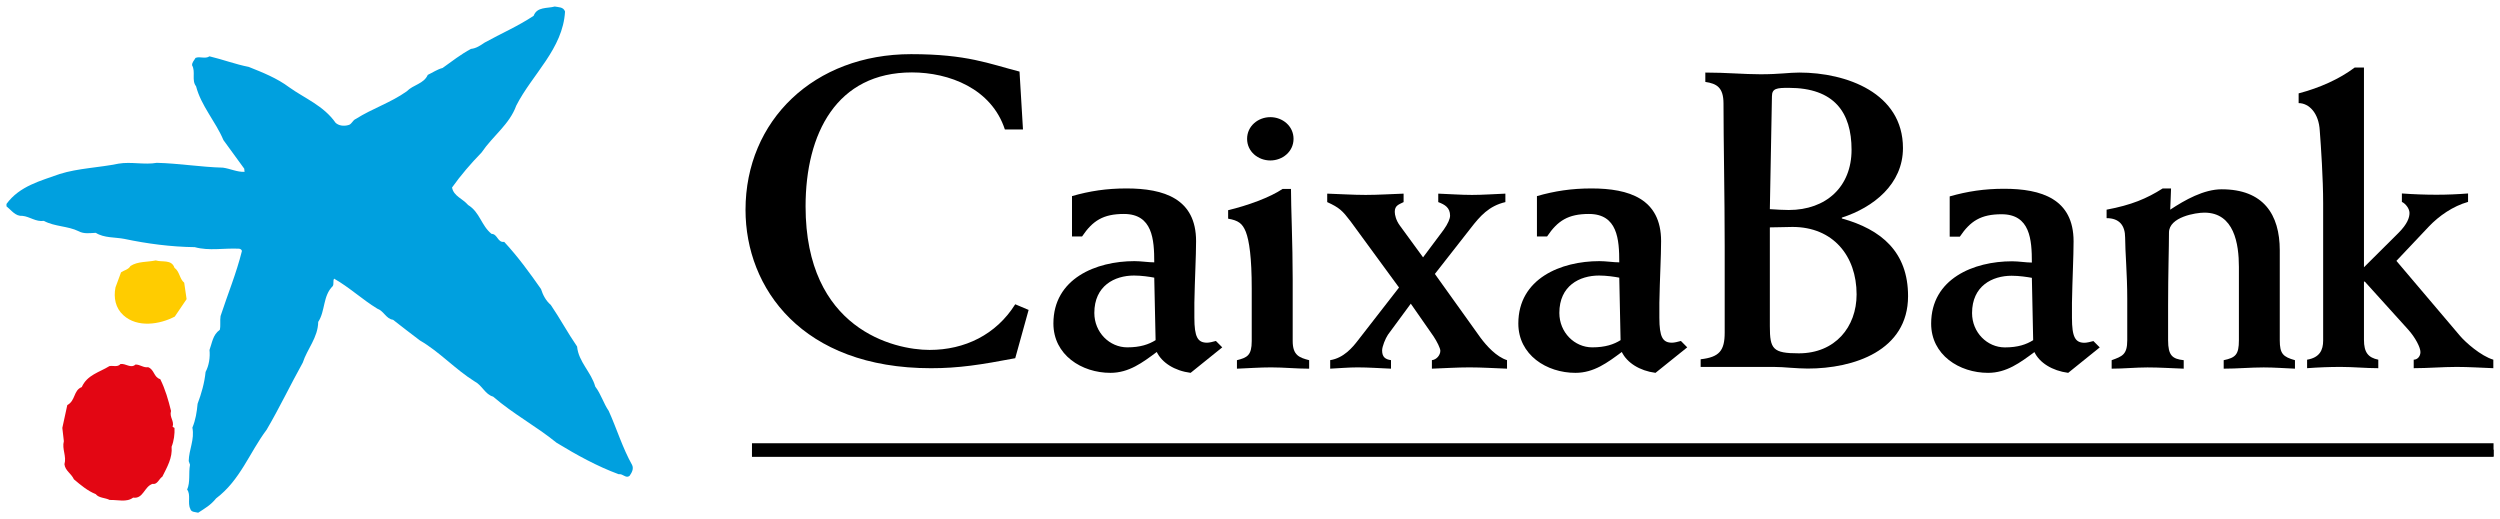 <svg width="130" height="27" viewBox="0 0 130 27" fill="none" xmlns="http://www.w3.org/2000/svg">
<g clip-path="url(#clip0_761_1321)">
<path d="M9.074 13.927C9.346 14.119 9.334 14.505 9.579 14.7L9.703 15.555L9.088 16.463C8.306 16.874 7.142 17.055 6.416 16.392C6.005 16.02 5.898 15.482 6.005 14.945L6.294 14.162C6.456 14.05 6.675 14.022 6.787 13.83C7.169 13.582 7.66 13.636 8.1 13.541C8.428 13.649 8.922 13.471 9.074 13.927Z" fill="#FFCC00"/>
<path d="M7.048 18.955C7.293 18.955 7.47 19.136 7.702 19.094C8.032 19.218 7.99 19.619 8.333 19.716C8.593 20.237 8.756 20.805 8.893 21.368C8.798 21.698 9.074 21.892 8.976 22.195L9.074 22.251C9.089 22.567 9.045 22.926 8.923 23.229C8.976 23.809 8.688 24.29 8.441 24.787C8.266 24.897 8.183 25.214 7.938 25.159C7.496 25.297 7.456 25.956 6.923 25.876C6.582 26.137 6.114 25.983 5.703 25.998C5.471 25.876 5.142 25.904 4.98 25.696C4.566 25.531 4.198 25.227 3.844 24.924C3.705 24.619 3.391 24.482 3.351 24.139C3.472 23.724 3.212 23.351 3.32 22.94L3.241 22.251L3.499 21.065C3.939 20.829 3.812 20.295 4.253 20.128C4.527 19.496 5.181 19.355 5.689 19.038C5.884 19 6.114 19.108 6.266 18.929C6.54 18.887 6.801 19.179 7.048 18.955Z" fill="#E30613"/>
<path d="M29.382 0.6C29.271 2.543 27.683 3.852 26.845 5.492C26.493 6.47 25.642 7.049 25.039 7.933C24.49 8.497 23.956 9.117 23.506 9.751C23.59 10.204 24.066 10.33 24.34 10.66C24.956 11.033 25.024 11.733 25.56 12.161C25.873 12.161 25.873 12.631 26.218 12.576C26.944 13.362 27.533 14.174 28.132 15.029C28.229 15.333 28.38 15.633 28.64 15.855C29.12 16.558 29.517 17.303 30.009 18.019C30.08 18.818 30.749 19.354 30.953 20.102C31.257 20.5 31.379 20.969 31.654 21.369C32.077 22.306 32.367 23.282 32.871 24.181C32.967 24.387 32.844 24.593 32.736 24.745C32.544 24.897 32.395 24.62 32.172 24.66C31.054 24.248 29.982 23.656 28.942 23.023C27.872 22.153 26.695 21.535 25.642 20.624C25.23 20.514 25.067 20.032 24.686 19.838C23.67 19.204 22.86 18.296 21.835 17.703C21.371 17.344 20.904 17.002 20.438 16.628C20.081 16.585 19.961 16.172 19.617 16.049C18.849 15.581 18.153 14.931 17.373 14.49C17.303 14.602 17.373 14.766 17.303 14.877C16.782 15.388 16.921 16.172 16.547 16.738C16.536 17.55 15.973 18.146 15.743 18.859C15.098 20.017 14.535 21.204 13.865 22.346C12.973 23.533 12.497 24.966 11.237 25.916C10.963 26.261 10.649 26.439 10.306 26.661C10.155 26.619 9.936 26.643 9.894 26.454C9.743 26.166 9.936 25.722 9.731 25.459C9.906 25.061 9.797 24.608 9.881 24.166L9.813 23.974C9.827 23.367 10.127 22.857 10.004 22.236C10.168 21.851 10.236 21.423 10.275 20.996C10.472 20.472 10.636 19.906 10.69 19.341C10.866 19.011 10.934 18.585 10.894 18.198C11.029 17.842 11.058 17.412 11.43 17.151C11.483 16.915 11.43 16.683 11.469 16.435C11.839 15.303 12.291 14.214 12.578 13.059C12.578 12.976 12.497 12.949 12.443 12.933C11.635 12.892 10.881 13.059 10.127 12.852C8.893 12.837 7.648 12.672 6.474 12.424C5.992 12.328 5.417 12.383 4.98 12.107C4.691 12.12 4.36 12.175 4.091 12.025C3.527 11.747 2.842 11.79 2.28 11.486C1.856 11.544 1.556 11.265 1.17 11.225C0.801 11.254 0.596 10.935 0.337 10.728V10.606C1.021 9.667 2.117 9.406 3.103 9.048C4.075 8.744 5.158 8.718 6.171 8.509C6.814 8.4 7.511 8.581 8.155 8.467C9.319 8.496 10.442 8.688 11.593 8.718C11.978 8.772 12.331 8.952 12.716 8.936L12.701 8.772L11.618 7.284C11.213 6.319 10.458 5.507 10.195 4.485C9.95 4.183 10.182 3.73 9.989 3.398C9.977 3.245 10.101 3.137 10.168 3.011C10.402 2.916 10.661 3.081 10.894 2.929C11.593 3.095 12.236 3.342 12.934 3.479C13.66 3.77 14.4 4.06 15.043 4.542C15.851 5.119 16.825 5.492 17.452 6.387C17.619 6.54 17.877 6.567 18.094 6.509C18.287 6.483 18.33 6.249 18.509 6.181C19.356 5.643 20.315 5.342 21.152 4.748C21.489 4.402 22.041 4.361 22.244 3.893C22.507 3.77 22.741 3.604 23.014 3.535C23.494 3.192 23.972 2.819 24.49 2.543C24.767 2.514 24.984 2.361 25.204 2.213C26.053 1.744 26.944 1.358 27.75 0.821C27.929 0.339 28.461 0.448 28.846 0.339C29.037 0.38 29.298 0.352 29.382 0.6Z" fill="#00A0DF"/>
<path d="M39.103 23.405H129.664V23.049H39.103V23.405Z" fill="black"/>
<path d="M39.103 23.744H129.664V23.391H39.103V23.744Z" fill="black"/>
<path d="M105.725 17.689C105.372 17.91 104.937 18.065 104.255 18.065C103.337 18.065 102.547 17.292 102.547 16.279C102.547 14.868 103.598 14.339 104.606 14.339C105 14.339 105.415 14.403 105.657 14.447L105.725 17.689ZM101.91 12.308C102.458 11.493 103.007 11.141 104.081 11.141C105.57 11.141 105.657 12.462 105.657 13.653C105.351 13.653 104.979 13.587 104.627 13.587C102.633 13.587 100.42 14.492 100.42 16.829C100.42 18.461 101.888 19.388 103.379 19.388C104.342 19.388 105.045 18.858 105.79 18.308C106.051 18.858 106.709 19.278 107.546 19.388L109.186 18.065L108.857 17.735C108.703 17.778 108.507 17.824 108.397 17.824C107.915 17.824 107.742 17.535 107.742 16.521V15.749C107.764 14.492 107.826 13.347 107.826 12.552C107.826 10.347 106.162 9.816 104.212 9.816C103.182 9.816 102.307 9.95 101.384 10.213V12.308L101.91 12.308Z" fill="black"/>
<path d="M53.195 6.731H52.253C51.557 4.603 49.352 3.766 47.419 3.766C43.508 3.766 41.89 6.932 41.89 10.733C41.89 17.111 46.476 18.196 48.34 18.196C50.163 18.196 51.8 17.405 52.792 15.822L53.488 16.116L52.792 18.627C50.994 18.967 49.869 19.147 48.41 19.147C41.71 19.147 38.767 14.986 38.767 10.913C38.767 6.254 42.341 2.816 47.377 2.816C50.295 2.816 51.419 3.314 53.015 3.722L53.195 6.731Z" fill="black"/>
<path d="M55.744 12.295V10.197C56.663 9.933 57.541 9.799 58.575 9.799C60.527 9.799 62.196 10.331 62.196 12.539C62.196 13.336 62.13 14.483 62.107 15.742V16.516C62.107 17.533 62.283 17.82 62.769 17.82C62.876 17.82 63.073 17.776 63.227 17.73L63.557 18.062L61.912 19.388C61.075 19.28 60.418 18.857 60.152 18.303C59.408 18.857 58.704 19.388 57.741 19.388C56.248 19.388 54.777 18.459 54.777 16.822C54.777 14.483 56.995 13.579 58.992 13.579C59.341 13.579 59.715 13.642 60.021 13.642C60.021 12.451 59.934 11.126 58.442 11.126C57.365 11.126 56.818 11.478 56.268 12.295L55.744 12.295ZM60.021 14.438C59.782 14.392 59.363 14.328 58.967 14.328C57.959 14.328 56.905 14.86 56.905 16.272C56.905 17.289 57.699 18.062 58.618 18.062C59.298 18.062 59.737 17.908 60.091 17.688L60.021 14.438Z" fill="black"/>
<path d="M67.131 9.824C67.131 10.755 67.22 12.698 67.22 14.509V17.735C67.22 18.486 67.573 18.596 68.076 18.73V19.172C67.418 19.172 66.761 19.104 66.097 19.104C65.508 19.104 64.917 19.148 64.321 19.172V18.73C64.849 18.596 65.09 18.486 65.09 17.735V14.996C65.09 13.404 64.962 12.519 64.783 12.056C64.608 11.616 64.388 11.462 63.863 11.371V10.93C64.873 10.689 66.037 10.268 66.694 9.824H67.131ZM66.057 6.092C66.694 6.092 67.264 6.556 67.264 7.22C67.264 7.882 66.694 8.344 66.057 8.344C65.42 8.344 64.849 7.882 64.849 7.22C64.849 6.556 65.42 6.092 66.057 6.092Z" fill="black"/>
<path d="M69.17 18.728C69.87 18.618 70.332 18.068 70.619 17.692L72.749 14.951L70.226 11.505C69.805 10.952 69.65 10.799 69.015 10.509V10.069C69.675 10.089 70.355 10.136 71.014 10.136C71.672 10.136 72.332 10.09 72.987 10.069V10.509C72.725 10.64 72.528 10.688 72.528 11.018C72.528 11.172 72.593 11.46 72.79 11.726L73.999 13.382L75.073 11.945C75.292 11.637 75.404 11.372 75.404 11.217C75.404 10.799 75.139 10.641 74.789 10.509V10.069C75.38 10.089 75.951 10.136 76.543 10.136C77.115 10.136 77.709 10.09 78.28 10.069V10.509C77.422 10.709 76.962 11.239 76.481 11.859L74.613 14.245L76.984 17.558C77.312 18 77.816 18.552 78.365 18.728V19.171C77.709 19.148 77.07 19.104 76.413 19.104C75.753 19.104 75.116 19.148 74.459 19.171V18.728C74.7 18.705 74.898 18.465 74.898 18.241C74.898 18.111 74.723 17.758 74.545 17.491L73.361 15.791L72.175 17.402C72.04 17.602 71.87 18.023 71.87 18.221C71.87 18.572 72.04 18.685 72.332 18.728V19.171C71.76 19.148 71.164 19.104 70.594 19.104C70.115 19.104 69.65 19.148 69.17 19.171V18.728Z" fill="black"/>
<path d="M79.921 12.295V10.197C80.843 9.933 81.719 9.799 82.753 9.799C84.707 9.799 86.377 10.331 86.377 12.539C86.377 13.336 86.309 14.483 86.287 15.742V16.516C86.287 17.533 86.463 17.82 86.945 17.82C87.056 17.82 87.251 17.776 87.407 17.73L87.736 18.062L86.086 19.388C85.256 19.28 84.599 18.857 84.334 18.303C83.587 18.857 82.884 19.388 81.922 19.388C80.428 19.388 78.953 18.459 78.953 16.822C78.953 14.483 81.169 13.579 83.169 13.579C83.522 13.579 83.894 13.642 84.202 13.642C84.202 12.451 84.116 11.126 82.622 11.126C81.545 11.126 80.996 11.478 80.449 12.295L79.921 12.295ZM84.202 14.438C83.962 14.392 83.546 14.328 83.149 14.328C82.137 14.328 81.086 14.86 81.086 16.272C81.086 17.289 81.878 18.062 82.796 18.062C83.476 18.062 83.92 17.908 84.27 17.688L84.202 14.438Z" fill="black"/>
<path d="M92.141 5.009C92.141 4.59 92.402 4.568 93.015 4.568C95.383 4.568 96.281 5.848 96.281 7.789C96.281 9.707 94.965 10.92 93.015 10.92C92.731 10.92 92.421 10.9 92.032 10.876L92.141 5.009ZM89.684 17.293C89.684 18.242 89.401 18.572 88.434 18.682V19.079H92.204C92.51 19.079 92.819 19.102 93.105 19.124C93.412 19.144 93.718 19.165 94.003 19.165C96.392 19.165 99.219 18.242 99.219 15.398C99.219 13.103 97.836 11.933 95.775 11.36V11.316C97.421 10.787 98.954 9.574 98.954 7.699C98.954 4.832 96.014 3.773 93.563 3.773C93.038 3.773 92.534 3.862 91.548 3.862C90.671 3.862 89.773 3.773 88.677 3.773V4.26C89.269 4.348 89.622 4.545 89.622 5.384C89.622 7.37 89.684 10.17 89.684 12.816L89.684 17.293ZM92.032 11.824C92.489 11.824 92.839 11.801 93.212 11.801C95.314 11.801 96.543 13.301 96.543 15.309C96.543 17.006 95.426 18.373 93.54 18.373C92.184 18.373 92.032 18.153 92.032 16.962V11.824Z" fill="black"/>
<path d="M109.543 11.344C110.201 11.344 110.507 11.718 110.507 12.358C110.507 13.062 110.617 14.255 110.617 15.533V17.695C110.617 18.445 110.354 18.531 109.806 18.73V19.171C110.421 19.171 111.053 19.106 111.668 19.106C112.303 19.106 112.919 19.149 113.553 19.171V18.73C112.963 18.664 112.741 18.488 112.741 17.695V15.887C112.741 14.166 112.787 12.931 112.787 12.094C112.787 11.278 114.187 11.057 114.626 11.057C116.182 11.057 116.423 12.688 116.423 13.88V17.695C116.423 18.445 116.246 18.6 115.632 18.73V19.171C116.337 19.171 117.014 19.106 117.714 19.106C118.265 19.106 118.79 19.149 119.338 19.171V18.73C118.724 18.557 118.548 18.401 118.548 17.695V13.02C118.548 11.146 117.693 9.843 115.525 9.843C114.603 9.843 113.618 10.396 112.851 10.903C112.875 10.527 112.875 10.176 112.894 9.801H112.457C111.626 10.328 110.837 10.66 109.543 10.903L109.543 11.344Z" fill="black"/>
<path d="M129.653 18.704C128.998 18.507 128.208 17.801 127.925 17.47L124.613 13.566L126.301 11.779C126.826 11.228 127.55 10.721 128.339 10.499V10.06C127.793 10.103 127.244 10.126 126.695 10.126C126.105 10.126 125.488 10.103 124.898 10.06V10.499C125.097 10.591 125.294 10.855 125.294 11.074C125.294 11.318 125.183 11.648 124.722 12.111L122.926 13.897V3.512H122.444C121.656 4.105 120.628 4.568 119.529 4.856V5.362C120.077 5.362 120.581 5.892 120.628 6.796C120.692 7.635 120.804 9.289 120.804 10.568V17.712C120.804 18.197 120.628 18.594 119.969 18.704V19.146C120.56 19.102 121.13 19.08 121.72 19.08C122.379 19.08 123.014 19.146 123.671 19.146V18.704C123.146 18.594 122.926 18.331 122.926 17.668V14.645H122.971L125.227 17.14C125.601 17.557 125.863 18.068 125.863 18.307C125.863 18.528 125.708 18.704 125.513 18.704V19.146C126.26 19.146 127.002 19.08 127.746 19.08C128.383 19.08 129.019 19.123 129.653 19.146V18.704Z" fill="black"/>
<path d="M39.103 23.744H129.664V23.391H39.103V23.744Z" fill="black"/>
</g>
<defs>
<clipPath id="clip0_761_1321">
<rect width="130" height="27" fill="white"/>
</clipPath>
</defs>
</svg>
